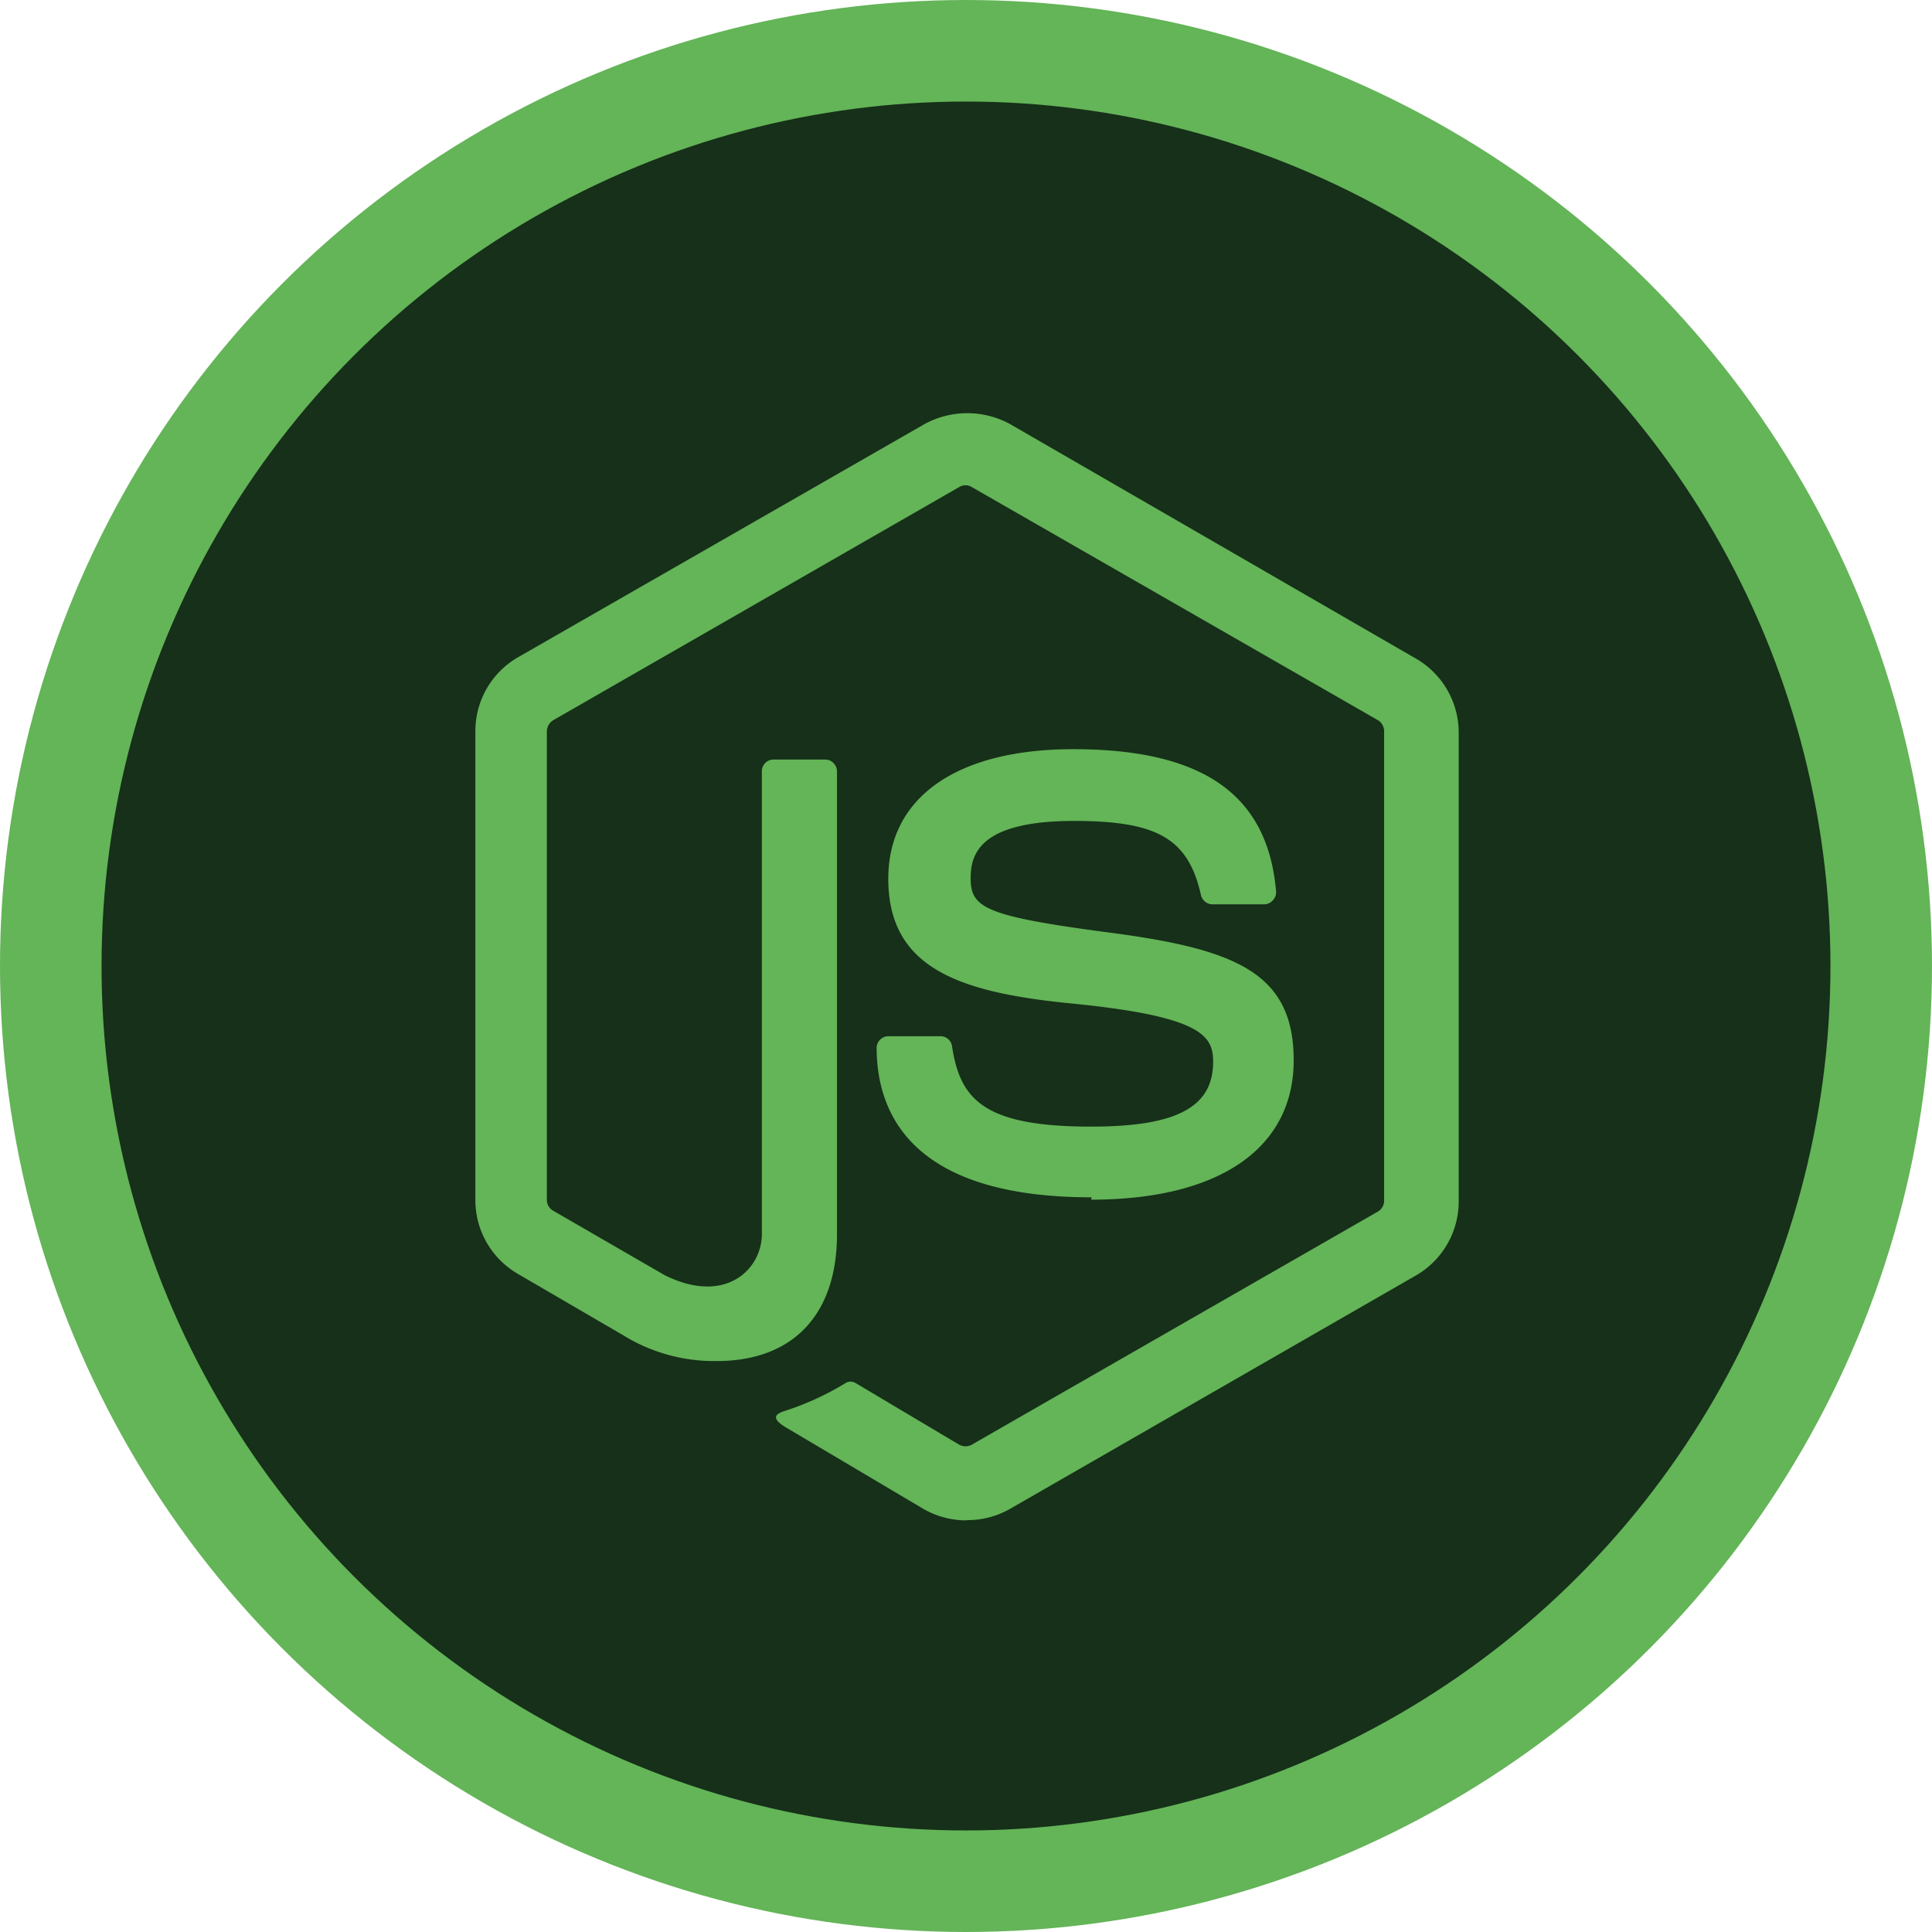 <svg xmlns="http://www.w3.org/2000/svg" viewBox="0 0 74.58 74.58"><defs><style>.cls-1{fill:#163019;stroke:#64b458;stroke-miterlimit:10;stroke-width:3.92px;}.cls-2{fill:#64b458;}</style></defs><title>node</title><g id="Calque_2" data-name="Calque 2"><g id="Calque_2-2" data-name="Calque 2"><g id="Compétences"><circle class="cls-1" cx="37.29" cy="37.29" r="35.33"/><path class="cls-2" d="M37.3,58.69a3.34,3.34,0,0,1-1.65-.44l-5.23-3.1c-.78-.44-.4-.59-.14-.68a10.84,10.84,0,0,0,2.36-1.08.37.37,0,0,1,.39,0l4,2.38a.51.51,0,0,0,.48,0l15.68-9a.48.48,0,0,0,.24-.42V28.23a.5.5,0,0,0-.24-.43l-15.68-9a.46.46,0,0,0-.48,0l-15.67,9a.52.52,0,0,0-.25.43V46.32a.48.48,0,0,0,.25.42l4.29,2.48c2.33,1.17,3.76-.2,3.76-1.59V29.78a.45.45,0,0,1,.45-.46h2a.46.46,0,0,1,.45.46V47.64c0,3.11-1.7,4.9-4.64,4.9a6.68,6.68,0,0,1-3.62-1L20,49.18a3.29,3.29,0,0,1-1.65-2.86V28.23A3.29,3.29,0,0,1,20,25.37l15.69-9a3.45,3.45,0,0,1,3.3,0l15.68,9.06a3.3,3.3,0,0,1,1.64,2.85v18.1a3.3,3.3,0,0,1-1.64,2.85L39,58.24a3.29,3.29,0,0,1-1.65.44"/><path class="cls-2" d="M42.14,46.22c-6.86,0-8.3-3.15-8.3-5.79A.46.46,0,0,1,34.3,40h2a.45.45,0,0,1,.45.38c.31,2.06,1.22,3.11,5.37,3.11,3.3,0,4.71-.75,4.71-2.5,0-1-.41-1.76-5.54-2.26-4.29-.43-7-1.37-7-4.81,0-3.16,2.67-5,7.14-5,5,0,7.51,1.75,7.83,5.49a.45.45,0,0,1-.13.35.45.45,0,0,1-.33.15h-2a.46.46,0,0,1-.44-.36c-.49-2.17-1.67-2.86-4.89-2.86-3.61,0-4,1.25-4,2.2,0,1.14.49,1.47,5.36,2.11s7.11,1.55,7.11,4.93-2.85,5.38-7.82,5.38"/></g></g></g></svg>